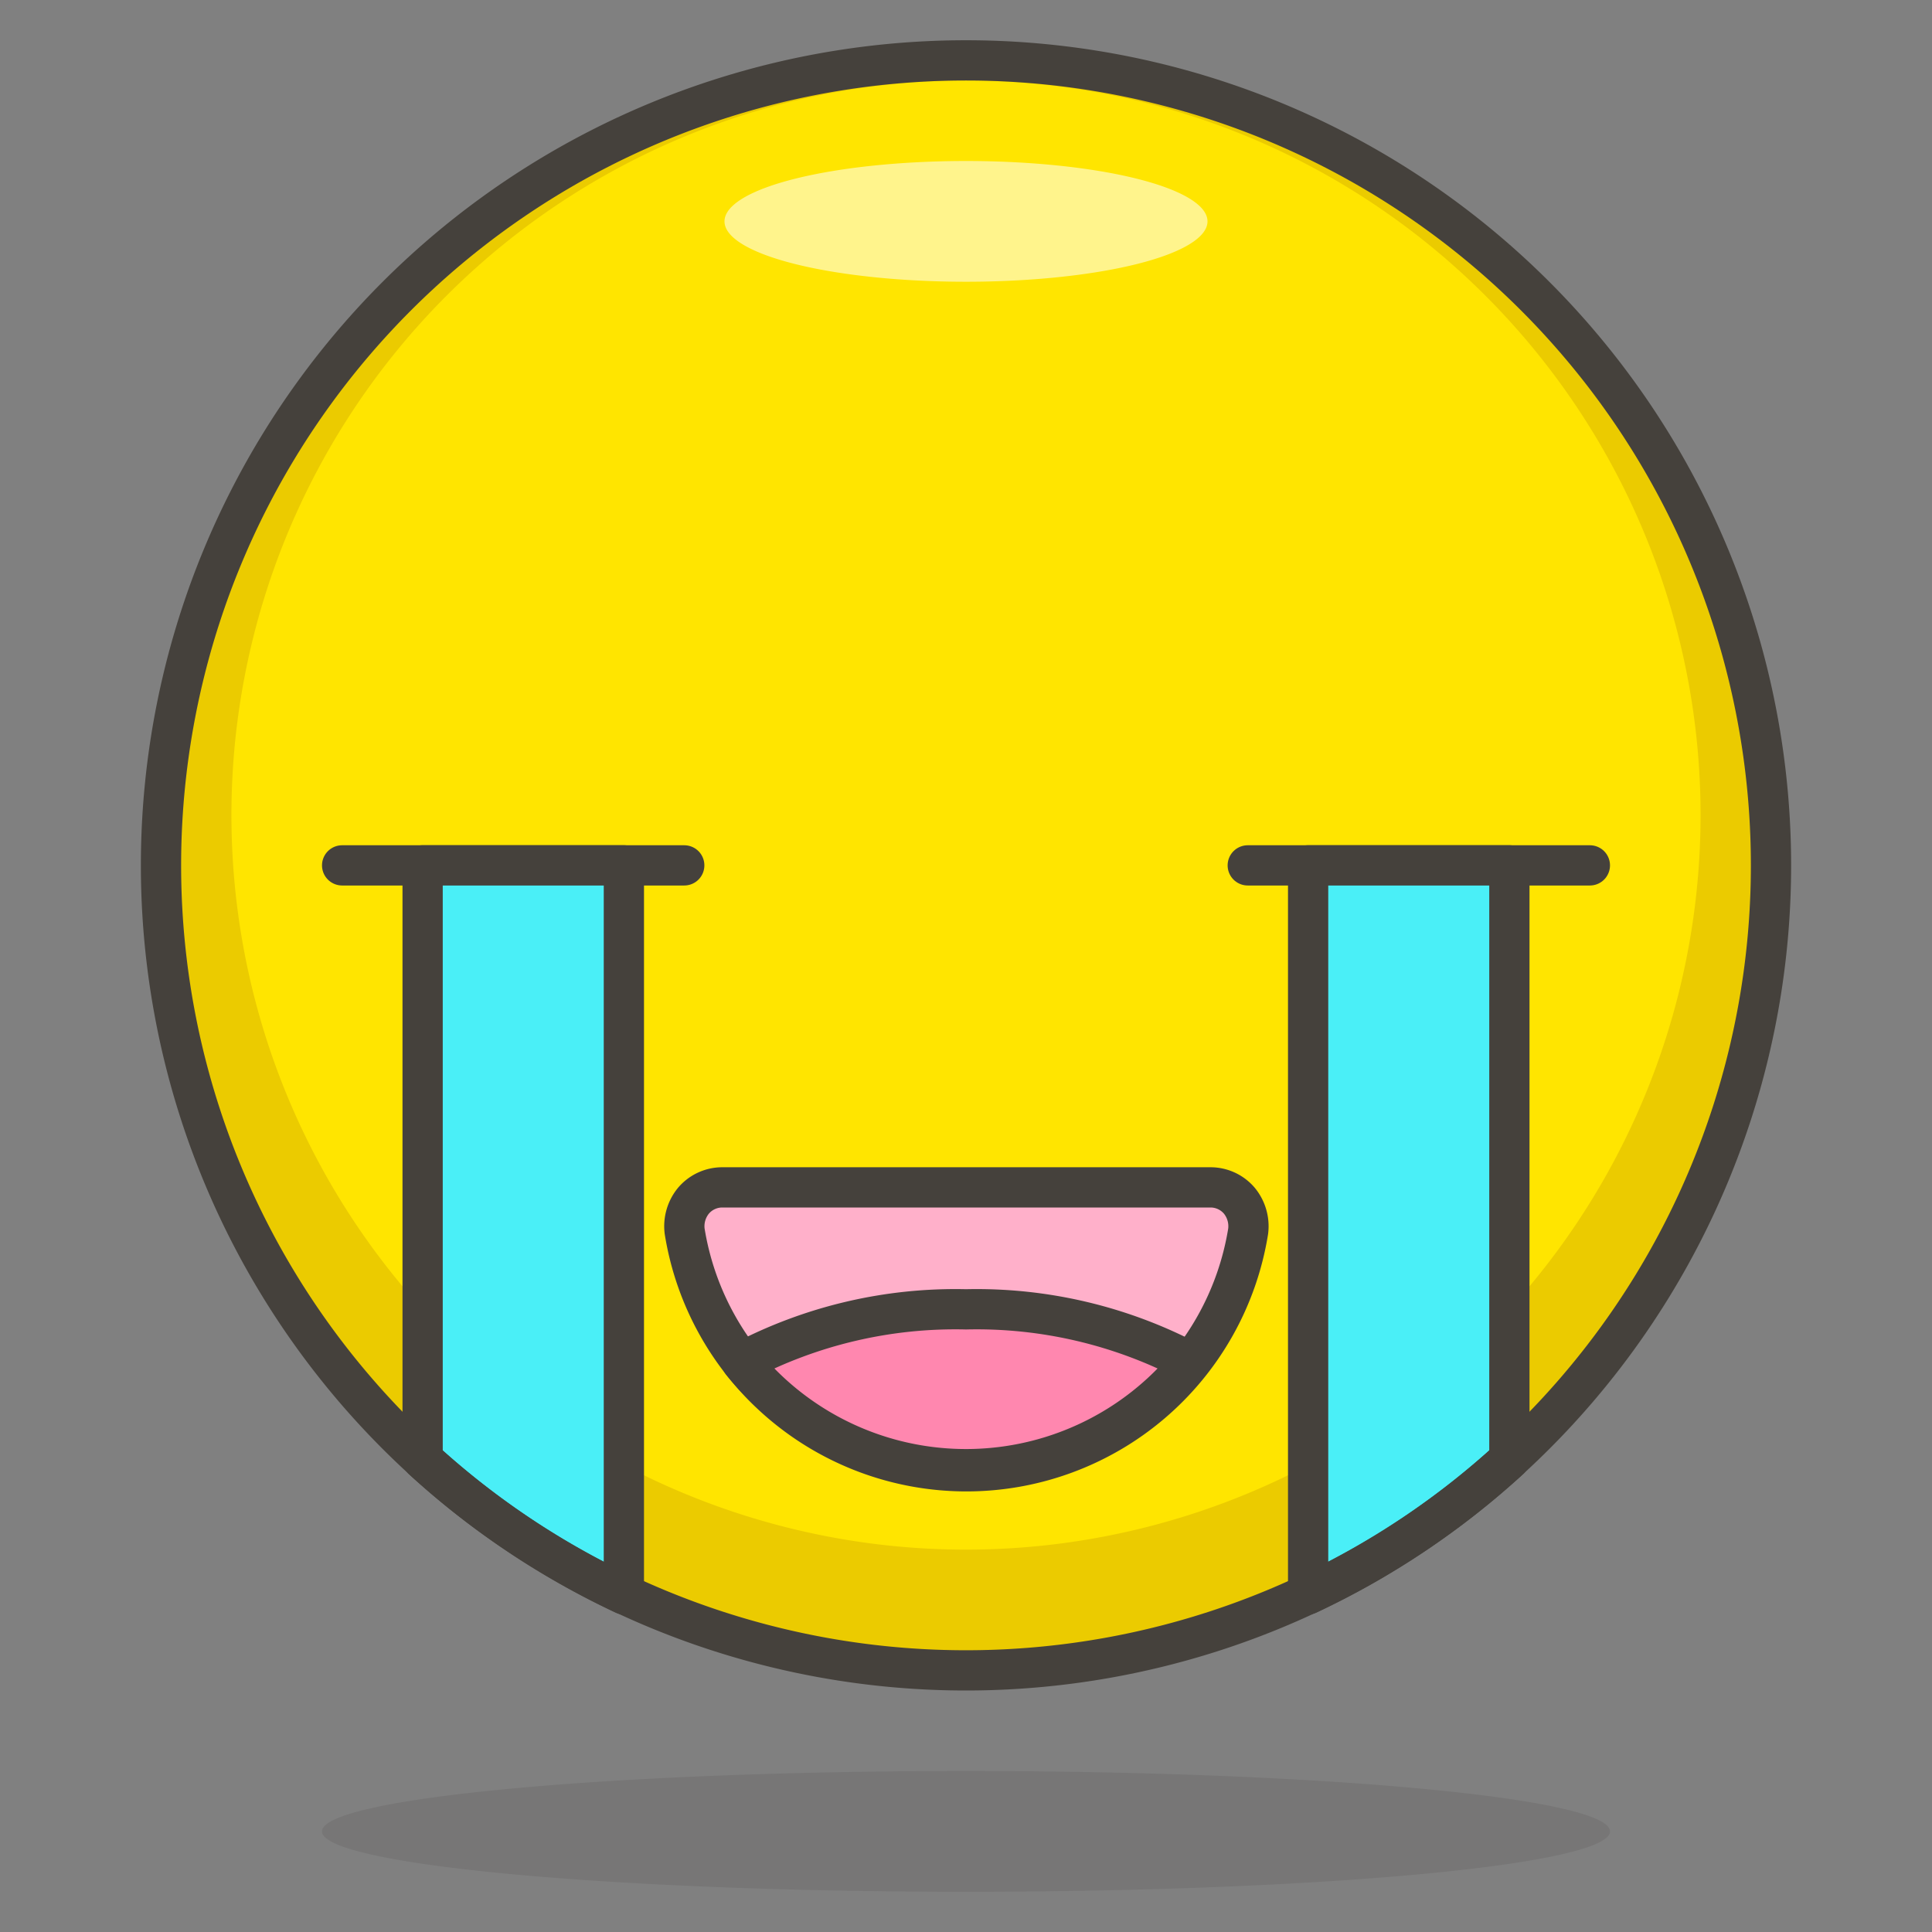 <svg viewBox="0 0 48 48" xmlns="http://www.w3.org/2000/svg"><rect x="0" y="0" width="48" height="48" fill="#808080" stroke="none"/><path d="M8.000 45.500 A16 1.5 0 1 0 40.000 45.500 A16 1.5 0 1 0 8.000 45.500 Z" fill="#45413c" opacity=".15"></path><path d="M4.000 21.500 A20.000 20.000 0 1 0 44.000 21.500 A20.000 20.000 0 1 0 4.000 21.500 Z" fill="#ffe500"></path><path d="M24,1.5a20,20,0,1,0,20,20A20,20,0,0,0,24,1.5Zm0,37A18.25,18.25,0,1,1,42.25,20.25,18.25,18.25,0,0,1,24,38.5Z" fill="#ebcb00"></path><path d="M18.000 5.500 A6 1.5 0 1 0 30.000 5.500 A6 1.5 0 1 0 18.000 5.500 Z" fill="#fff48c"></path><path d="M17 21.5L8.5 21.5" fill="none" stroke="#45413c" stroke-linecap="round" stroke-linejoin="round"></path><path d="M31 21.5L39.5 21.5" fill="none" stroke="#45413c" stroke-linecap="round" stroke-linejoin="round"></path><path d="M17.94,29.5a.94.94,0,0,0-.71.33,1,1,0,0,0-.22.76,7.09,7.09,0,0,0,14,0,1,1,0,0,0-.22-.76.94.94,0,0,0-.71-.33Z" fill="#ffb0ca" stroke="#45413c" stroke-linecap="round" stroke-linejoin="round"></path><path d="M29.57,33.84A11.37,11.37,0,0,0,24,32.53a11.37,11.37,0,0,0-5.57,1.31,7.16,7.16,0,0,0,11.14,0Z" fill="#ff87af" stroke="#45413c" stroke-linecap="round" stroke-linejoin="round"></path><path d="M10.5,36.26a20,20,0,0,0,5,3.35V21.5h-5Z" fill="#4aeff7" stroke="#45413c" stroke-linecap="round" stroke-linejoin="round"></path><path d="M37.5,36.26a20,20,0,0,1-5,3.35V21.5h5Z" fill="#4aeff7" stroke="#45413c" stroke-linecap="round" stroke-linejoin="round"></path><path d="M4.000 21.500 A20.000 20.000 0 1 0 44.000 21.500 A20.000 20.000 0 1 0 4.000 21.500 Z" fill="none" stroke="#45413c" stroke-linecap="round" stroke-linejoin="round"></path></svg>